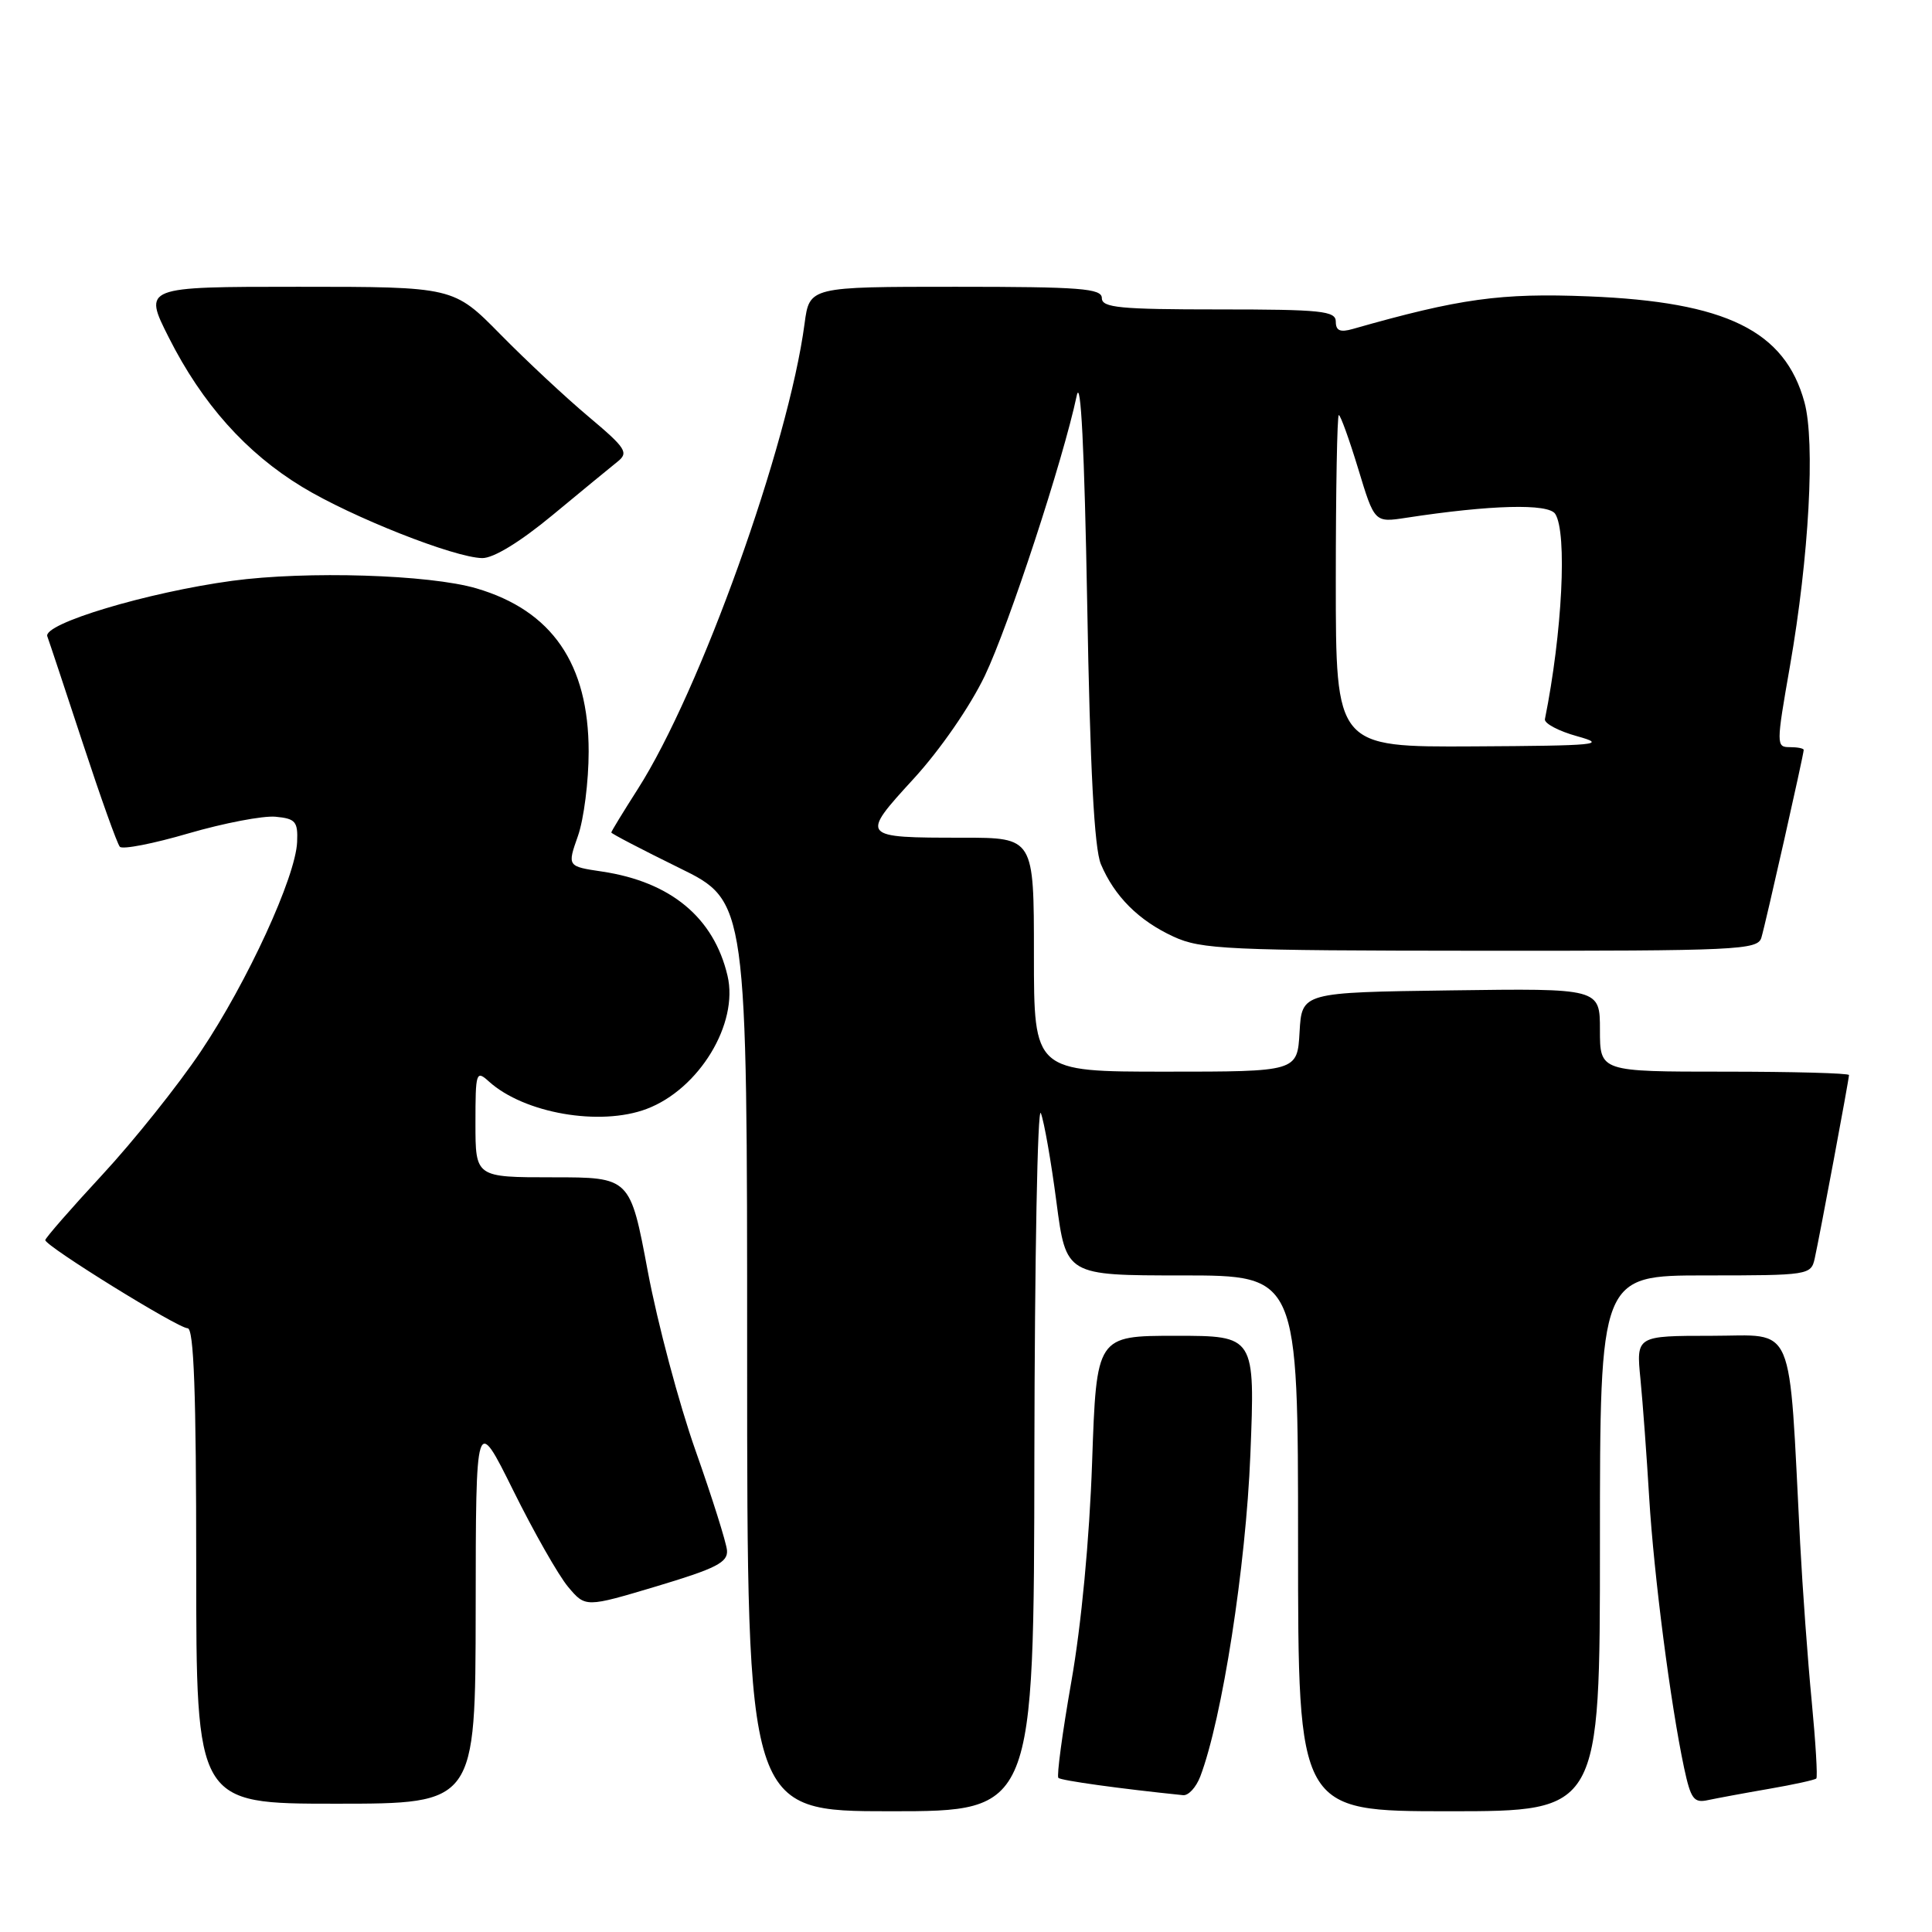 <?xml version="1.0" encoding="UTF-8" standalone="no"?>
<!DOCTYPE svg PUBLIC "-//W3C//DTD SVG 1.1//EN" "http://www.w3.org/Graphics/SVG/1.1/DTD/svg11.dtd" >
<svg xmlns="http://www.w3.org/2000/svg" xmlns:xlink="http://www.w3.org/1999/xlink" version="1.1" viewBox="0 0 256 256">
 <g >
 <path fill="currentColor"
d=" M 137.06 192.75 C 137.10 166.76 137.48 146.40 137.92 147.50 C 138.35 148.60 139.28 153.89 139.98 159.25 C 141.26 169.00 141.26 169.00 156.63 169.00 C 172.00 169.00 172.00 169.00 172.00 204.50 C 172.00 240.00 172.00 240.00 192.00 240.00 C 212.00 240.00 212.00 240.00 212.00 204.50 C 212.00 169.00 212.00 169.00 225.98 169.00 C 239.67 169.00 239.97 168.95 240.46 166.75 C 241.13 163.72 245.00 143.02 245.00 142.45 C 245.00 142.20 237.57 142.00 228.50 142.00 C 212.00 142.00 212.00 142.00 212.00 136.48 C 212.00 130.96 212.00 130.96 192.25 131.23 C 172.50 131.50 172.50 131.50 172.20 136.75 C 171.90 142.00 171.90 142.00 154.45 142.00 C 137.00 142.00 137.00 142.00 137.00 126.50 C 137.00 111.00 137.00 111.00 127.58 111.00 C 113.99 111.00 113.95 110.95 121.07 103.18 C 124.58 99.35 128.55 93.60 130.50 89.53 C 133.68 82.87 140.87 60.95 142.67 52.44 C 143.21 49.87 143.69 59.44 144.06 80.00 C 144.44 101.94 145.00 112.41 145.87 114.50 C 147.67 118.77 150.88 121.98 155.50 124.11 C 159.16 125.80 162.66 125.96 196.18 125.98 C 230.26 126.00 232.90 125.88 233.39 124.25 C 233.95 122.39 239.00 99.98 239.00 99.37 C 239.00 99.16 238.17 99.00 237.15 99.00 C 235.35 99.00 235.35 98.70 237.18 88.25 C 239.71 73.75 240.54 58.59 239.10 53.30 C 236.51 43.82 228.73 40.00 210.50 39.27 C 198.84 38.80 193.40 39.56 179.25 43.59 C 177.58 44.07 177.00 43.82 177.00 42.62 C 177.00 41.20 175.11 41.00 161.50 41.00 C 148.39 41.00 146.00 40.77 146.00 39.50 C 146.00 38.22 143.18 38.00 126.63 38.00 C 107.26 38.00 107.26 38.00 106.61 42.88 C 104.47 59.00 92.78 91.63 84.50 104.57 C 82.58 107.58 81.00 110.16 81.00 110.31 C 81.00 110.46 85.05 112.57 90.00 115.00 C 99.00 119.41 99.00 119.41 99.00 179.71 C 99.00 240.00 99.00 240.00 118.00 240.00 C 137.00 240.00 137.00 240.00 137.06 192.75 Z  M 63.03 213.25 C 63.05 187.50 63.05 187.50 68.01 197.50 C 70.73 203.00 74.00 208.74 75.27 210.26 C 77.58 213.01 77.58 213.01 87.04 210.18 C 94.91 207.82 96.47 207.02 96.33 205.42 C 96.23 204.36 94.36 198.43 92.17 192.23 C 89.98 186.04 87.13 175.35 85.84 168.48 C 83.50 156.00 83.50 156.00 73.25 156.00 C 63.00 156.00 63.00 156.00 63.00 148.85 C 63.00 142.04 63.09 141.77 64.79 143.31 C 69.45 147.52 79.50 149.27 85.68 146.94 C 92.63 144.32 97.90 135.64 96.40 129.29 C 94.59 121.59 88.89 116.86 79.81 115.49 C 75.16 114.80 75.16 114.80 76.58 110.77 C 77.36 108.56 78.00 103.53 78.00 99.59 C 78.00 87.96 73.14 80.90 63.12 77.96 C 56.88 76.13 40.63 75.63 30.77 76.96 C 19.51 78.49 5.66 82.65 6.27 84.32 C 6.51 84.97 8.63 91.35 10.98 98.50 C 13.33 105.65 15.53 111.82 15.88 112.20 C 16.23 112.59 20.33 111.79 25.00 110.42 C 29.68 109.06 34.85 108.07 36.50 108.22 C 39.15 108.47 39.49 108.85 39.37 111.57 C 39.18 116.19 32.78 130.12 26.61 139.32 C 23.59 143.82 17.72 151.17 13.56 155.66 C 9.40 160.15 6.00 164.05 6.00 164.32 C 6.00 165.11 23.59 176.00 24.86 176.00 C 25.69 176.00 26.00 184.56 26.00 207.50 C 26.00 239.00 26.00 239.00 44.50 239.00 C 63.00 239.00 63.00 239.00 63.03 213.25 Z  M 234.41 237.03 C 237.66 236.47 240.48 235.85 240.67 235.66 C 240.86 235.48 240.58 230.86 240.06 225.41 C 239.53 219.96 238.85 210.55 238.53 204.50 C 236.98 174.51 238.04 177.00 226.81 177.00 C 216.80 177.00 216.80 177.00 217.37 182.75 C 217.68 185.91 218.20 193.00 218.53 198.50 C 219.15 208.74 221.35 225.77 223.15 234.25 C 224.04 238.39 224.44 238.94 226.33 238.52 C 227.52 238.27 231.16 237.59 234.41 237.03 Z  M 159.04 235.40 C 161.94 227.77 165.09 207.55 165.68 192.75 C 166.31 177.00 166.31 177.00 155.80 177.00 C 145.29 177.00 145.29 177.00 144.71 193.75 C 144.36 203.93 143.28 215.33 141.96 222.81 C 140.77 229.59 140.00 235.33 140.24 235.58 C 140.60 235.93 148.43 237.02 156.77 237.87 C 157.48 237.94 158.49 236.83 159.04 235.40 Z  M 73.22 68.25 C 77.04 65.09 80.91 61.90 81.83 61.17 C 83.33 59.98 82.95 59.38 78.00 55.22 C 74.97 52.68 69.71 47.77 66.30 44.30 C 60.10 38.00 60.10 38.00 39.54 38.00 C 18.97 38.00 18.97 38.00 22.38 44.75 C 26.79 53.49 32.62 60.02 40.04 64.52 C 46.62 68.52 60.17 73.88 63.89 73.95 C 65.37 73.98 68.91 71.82 73.22 68.25 Z  M 177.00 77.00 C 177.00 64.90 177.18 55.00 177.40 55.00 C 177.62 55.00 178.78 58.21 179.97 62.12 C 182.13 69.25 182.13 69.25 186.32 68.61 C 197.53 66.89 205.19 66.69 206.08 68.10 C 207.68 70.62 207.01 83.85 204.71 95.29 C 204.59 95.85 206.53 96.88 209.00 97.56 C 213.04 98.68 211.64 98.81 195.25 98.90 C 177.00 99.00 177.00 99.00 177.00 77.00 Z "/>
</g>
</svg>